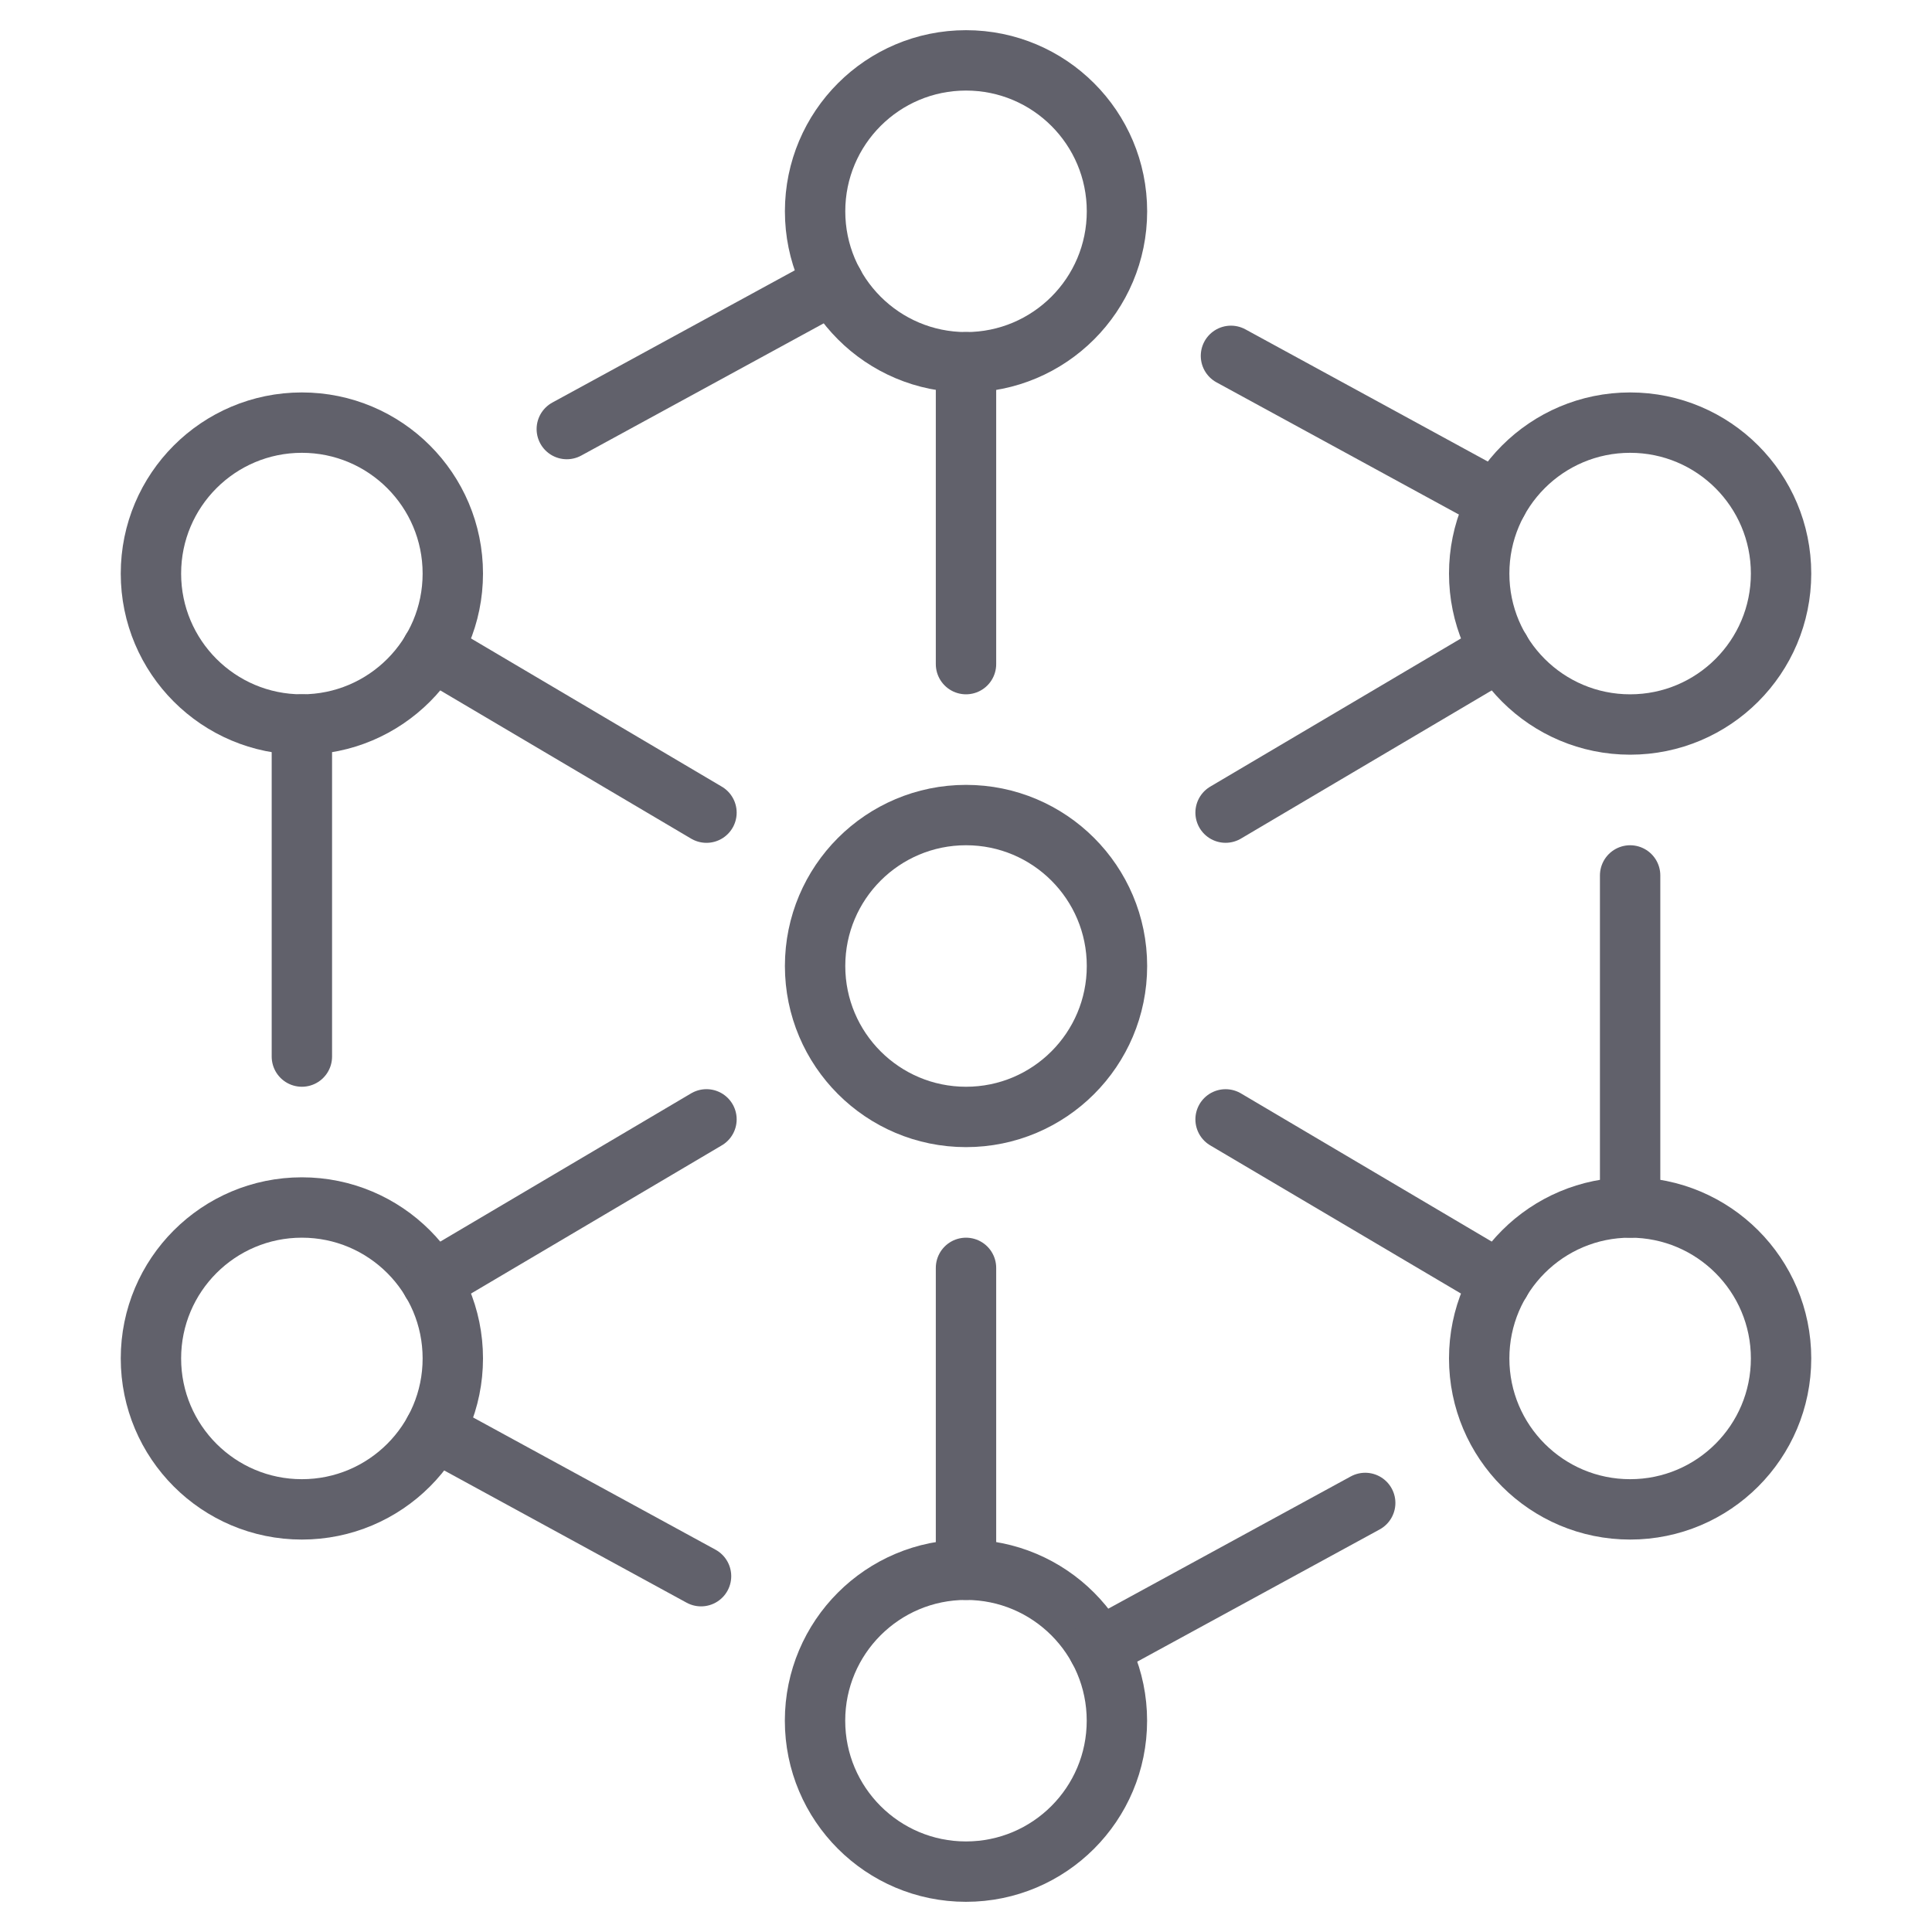 <svg xmlns="http://www.w3.org/2000/svg" height="64" width="64" viewBox="0 0 64 64"><title>nodes 2</title><g stroke-linecap="round" fill="#61616b" stroke-linejoin="round" class="nc-icon-wrapper"><circle cx="32.001" cy="32" r="5" fill="none" stroke="#61616b" stroke-width="2" data-cap="butt" data-color="color-2"></circle><circle cx="32.001" cy="7" r="5" fill="none" stroke="#61616b" stroke-width="2" data-cap="butt"></circle><circle cx="10" cy="19" r="5" fill="none" stroke="#61616b" stroke-width="2"></circle><circle cx="54" cy="19" r="5" fill="none" stroke="#61616b" stroke-width="2"></circle><circle cx="10" cy="45" r="5" fill="none" stroke="#61616b" stroke-width="2" data-cap="butt"></circle><circle cx="54" cy="45" r="5" fill="none" stroke="#61616b" stroke-width="2" data-cap="butt"></circle><circle cx="31.999" cy="57" r="5" fill="none" stroke="#61616b" stroke-width="2"></circle><line x1="32" y1="12" x2="32" y2="22" fill="none" stroke="#61616b" stroke-width="2"></line><line x1="32" y1="42" x2="32" y2="52" fill="none" stroke="#61616b" stroke-width="2"></line><line x1="18.776" y1="14.213" x2="27.614" y2="9.393" fill="none" stroke="#61616b" stroke-width="2"></line><line x1="23.223" y1="52.213" x2="14.39" y2="47.395" fill="none" stroke="#61616b" stroke-width="2"></line><line x1="10" y1="35" x2="10" y2="24" fill="none" stroke="#61616b" stroke-width="2"></line><line x1="54" y1="29" x2="54" y2="40" fill="none" stroke="#61616b" stroke-width="2"></line><line x1="49.61" y1="16.605" x2="40.777" y2="11.788" fill="none" stroke="#61616b" stroke-width="2"></line><line x1="23.403" y1="26.92" x2="14.302" y2="21.542" fill="none" stroke="#61616b" stroke-width="2"></line><line x1="23.403" y1="37.08" x2="14.302" y2="42.458" fill="none" stroke="#61616b" stroke-width="2"></line><line x1="40.599" y1="26.919" x2="49.698" y2="21.542" fill="none" stroke="#61616b" stroke-width="2"></line><line x1="49.698" y1="42.458" x2="40.599" y2="37.081" fill="none" stroke="#61616b" stroke-width="2"></line><line x1="45.224" y1="49.787" x2="36.389" y2="54.605" fill="none" stroke="#61616b" stroke-width="2"></line></g></svg>
